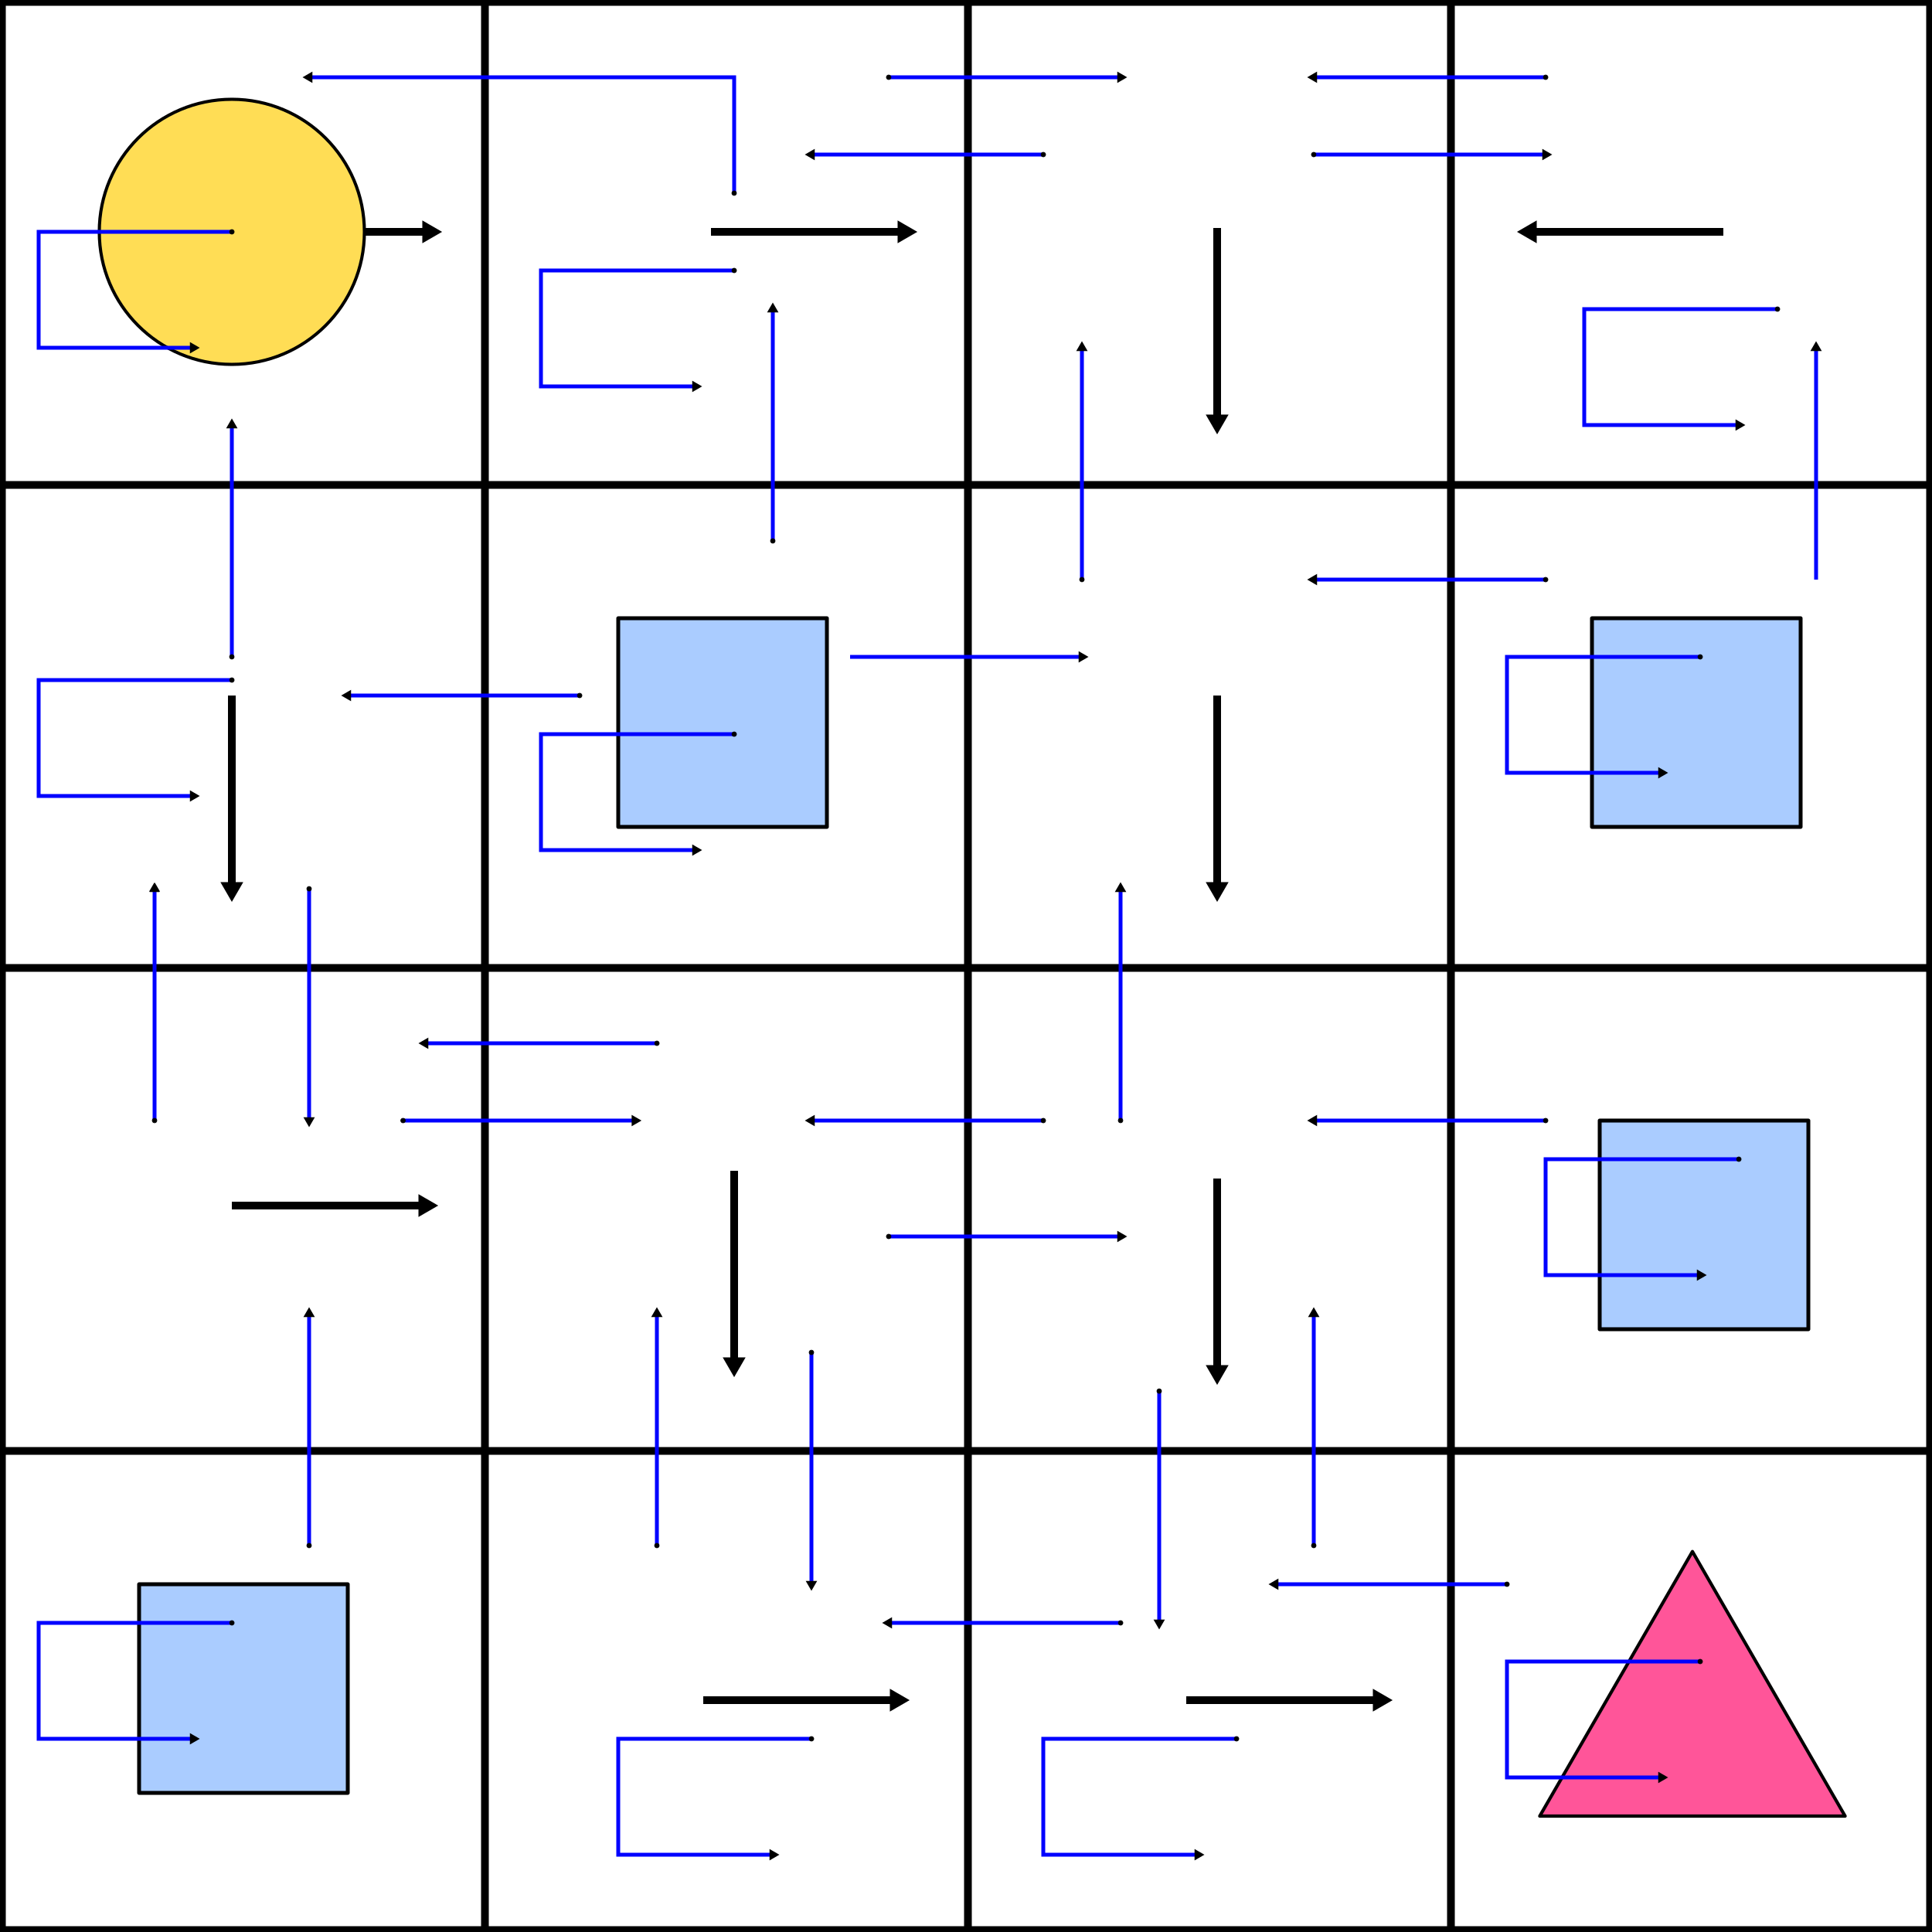 <?xml version="1.0" encoding="UTF-8"?>
<svg width="500" height="500" version="1.1" viewBox="0 0 500 500" xmlns="http://www.w3.org/2000/svg" xmlns:cc="http://creativecommons.org/ns#" xmlns:dc="http://purl.org/dc/elements/1.1/" xmlns:rdf="http://www.w3.org/1999/02/22-rdf-syntax-ns#">
 <defs>
  <marker id="DotM" overflow="visible" orient="auto">
   <path transform="scale(.4) translate(7.4 1)" d="m-2.5-1c0 2.76-2.24 5-5 5s-5-2.24-5-5 2.24-5 5-5 5 2.24 5 5z" fill="context-stroke" fill-rule="evenodd" stroke="context-stroke" stroke-width="1pt"/>
  </marker>
  <marker id="marker23844" overflow="visible" orient="auto">
   <path transform="scale(.8)" d="m5.77 0-8.65 5v-10l8.65 5z" fill="context-stroke" fill-rule="evenodd" stroke="context-stroke" stroke-width="1pt"/>
  </marker>
  <marker id="marker2591" overflow="visible" orient="auto">
   <path transform="scale(.8)" d="m5.77 0-8.65 5v-10l8.65 5z" fill-rule="evenodd" stroke="#000" stroke-width="1pt"/>
  </marker>
  <marker id="marker2305" overflow="visible" orient="auto">
   <path transform="scale(.8)" d="m5.77 0-8.65 5v-10l8.65 5z" fill-rule="evenodd" stroke="#000" stroke-width="1pt"/>
  </marker>
  <marker id="marker2171" overflow="visible" orient="auto">
   <path transform="scale(.8)" d="m5.77 0-8.65 5v-10l8.65 5z" fill-rule="evenodd" stroke="#000" stroke-width="1pt"/>
  </marker>
  <marker id="marker2045" overflow="visible" orient="auto">
   <path transform="scale(.8)" d="m5.77 0-8.65 5v-10l8.65 5z" fill-rule="evenodd" stroke="#000" stroke-width="1pt"/>
  </marker>
  <marker id="marker1535" overflow="visible" orient="auto">
   <path transform="scale(.8)" d="m5.77 0-8.65 5v-10l8.65 5z" fill-rule="evenodd" stroke="#000" stroke-width="1pt"/>
  </marker>
  <marker id="marker1457" overflow="visible" orient="auto">
   <path transform="scale(.8)" d="m5.77 0-8.65 5v-10l8.65 5z" fill-rule="evenodd" stroke="#000" stroke-width="1pt"/>
  </marker>
  <marker id="marker1393" overflow="visible" orient="auto">
   <path transform="scale(.8)" d="m5.77 0-8.65 5v-10l8.65 5z" fill-rule="evenodd" stroke="#000" stroke-width="1pt"/>
  </marker>
  <marker id="marker1337" overflow="visible" orient="auto">
   <path transform="scale(.8)" d="m5.77 0-8.65 5v-10l8.65 5z" fill-rule="evenodd" stroke="#000" stroke-width="1pt"/>
  </marker>
  <marker id="marker1283" overflow="visible" orient="auto">
   <path transform="scale(.8)" d="m5.77 0-8.65 5v-10l8.65 5z" fill-rule="evenodd" stroke="#000" stroke-width="1pt"/>
  </marker>
  <marker id="marker1237" overflow="visible" orient="auto">
   <path transform="scale(.8)" d="m5.77 0-8.65 5v-10l8.65 5z" fill-rule="evenodd" stroke="#000" stroke-width="1pt"/>
  </marker>
  <marker id="TriangleOutL" overflow="visible" orient="auto">
   <path transform="scale(.8)" d="m5.77 0-8.65 5v-10l8.65 5z" fill-rule="evenodd" stroke="#000" stroke-width="1pt"/>
  </marker>
 </defs>
 <g fill="none" stroke="#000" stroke-width="2">
  <path d="m0.499 0.499h499v499h-499z"/>
  <path d="m125.5 0v500"/>
  <path d="m250.5 0v500"/>
  <path d="m375.5 0v500"/>
  <path d="m0 125.5h500"/>
  <path d="m0 250.5h500"/>
  <path d="m0 375.5h500"/>
  <path d="m61 60h50" marker-end="url(#TriangleOutL)"/>
 </g>
 <g fill-rule="evenodd" stroke="#000" stroke-linejoin="round">
  <circle cx="60" cy="60" r="34.304" fill="#fd5" stroke-width=".818"/>
  <path d="m477.51 470h-79.023l39.512-68.458z" fill="#f59" stroke-width=".85"/>
  <rect x="36" y="410" width="54" height="54" fill="#acf" stroke-width="1.002"/>
 </g>
 <g fill="none" stroke="#000" stroke-width="2">
  <path d="m184 60h50" marker-end="url(#marker1237)"/>
  <path d="m315 59v50" marker-end="url(#marker1283)"/>
  <path d="m315 180v50" marker-end="url(#marker1337)"/>
  <path d="m315 305v50" marker-end="url(#marker1393)"/>
  <path d="m307 440h50" marker-end="url(#marker1457)"/>
  <path d="m446 60h-50" marker-end="url(#marker1535)"/>
  <path d="m60 180v50" marker-end="url(#marker23844)"/>
  <path d="m60 312h50" marker-end="url(#marker2045)"/>
  <path d="m190 303v50" marker-end="url(#marker2171)"/>
  <path d="m182 440h50" marker-end="url(#marker2305)"/>
 </g>
 <g fill="#acf" fill-rule="evenodd" stroke="#000" stroke-linejoin="round" stroke-width="1.002">
  <rect x="160" y="160" width="54" height="54"/>
  <rect x="412" y="160" width="54" height="54"/>
  <rect x="414" y="290" width="54" height="54"/>
 </g>
 <g fill="none" stroke="#00f" stroke-width="1px">
  <g>
   <path d="m190 50v-30h-110" marker-end="url(#marker2591)" marker-start="url(#DotM)"/>
   <path d="m60 170v-60" marker-end="url(#marker2591)" marker-start="url(#DotM)"/>
   <path d="m60 60h-50v30h40" marker-end="url(#marker2591)" marker-start="url(#DotM)"/>
   <path d="m60 176h-50v30h40" marker-end="url(#marker2591)" marker-start="url(#DotM)"/>
  </g>
  <path d="m40 290v-60" marker-end="url(#marker2591)" marker-start="url(#DotM)" stroke-linejoin="round"/>
  <g>
   <path d="m80 400v-60" marker-end="url(#marker2591)" marker-start="url(#DotM)"/>
   <path d="m80 230v60" marker-end="url(#marker2591)" marker-start="url(#DotM)"/>
   <path d="m170 270h-60" marker-end="url(#marker2591)" marker-start="url(#DotM)"/>
   <path d="m60 420h-50v30h40" marker-end="url(#marker2591)" marker-start="url(#DotM)"/>
   <path d="m190 190h-50v30h40" marker-end="url(#marker2591)" marker-start="url(#DotM)"/>
   <path d="m440 170h-50v30h40" marker-end="url(#marker2591)" marker-start="url(#DotM)"/>
   <path d="m450 300h-50v30h40" marker-end="url(#marker2591)" marker-start="url(#DotM)"/>
   <path d="m440 430h-50v30h40" marker-end="url(#marker2591)" marker-start="url(#DotM)"/>
   <path d="m190 70h-50v30h40" marker-end="url(#marker2591)" marker-start="url(#DotM)"/>
   <path d="m200 140v-60" marker-end="url(#marker2591)" marker-start="url(#DotM)"/>
   <path d="m270 40h-60" marker-end="url(#marker2591)" marker-start="url(#DotM)"/>
   <path d="m150 180h-60" marker-end="url(#marker2591)" marker-start="url(#DotM)"/>
   <path d="m104.32 290h60" marker-end="url(#marker2591)" marker-start="url(#DotM)"/>
   <path d="m270 290h-60" marker-end="url(#marker2591)" marker-start="url(#DotM)"/>
   <path d="m170 400v-60" marker-end="url(#marker2591)" marker-start="url(#DotM)"/>
   <path d="m210 450h-50v30h40" marker-end="url(#marker2591)" marker-start="url(#DotM)"/>
   <path d="m210 350v60" marker-end="url(#marker2591)" marker-start="url(#DotM)"/>
   <path d="m290 420h-60" marker-end="url(#marker2591)" marker-start="url(#DotM)"/>
   <path d="m230 20h60" marker-end="url(#marker2591)" marker-start="url(#DotM)"/>
   <path d="m400 20h-60" marker-end="url(#marker2591)" marker-start="url(#DotM)"/>
   <path d="m280 150v-60" marker-end="url(#marker2591)" marker-start="url(#DotM)"/>
   <path d="m220 170h60" marker-end="url(#marker2591)"/>
   <path d="m400 150h-60" marker-end="url(#marker2591)" marker-start="url(#DotM)"/>
   <path d="m290 290v-60" marker-end="url(#marker2591)" marker-start="url(#DotM)"/>
   <path d="m230 320h60" marker-end="url(#marker2591)" marker-start="url(#DotM)"/>
   <path d="m400 290h-60" marker-end="url(#marker2591)" marker-start="url(#DotM)"/>
   <path d="m340 400v-60" marker-end="url(#marker2591)" marker-start="url(#DotM)"/>
   <path d="m320 450h-50v30h40" marker-end="url(#marker2591)" marker-start="url(#DotM)"/>
   <path d="m300 360v60" marker-end="url(#marker2591)" marker-start="url(#DotM)"/>
   <path d="m390 410h-60" marker-end="url(#marker2591)" marker-start="url(#DotM)"/>
   <path d="m460 80h-50v30h40" marker-end="url(#marker2591)" marker-start="url(#DotM)"/>
   <path d="m470 150v-60" marker-end="url(#marker2591)"/>
   <path d="m340 40h60" marker-end="url(#marker2591)" marker-start="url(#DotM)"/>
  </g>
 </g>
</svg>
